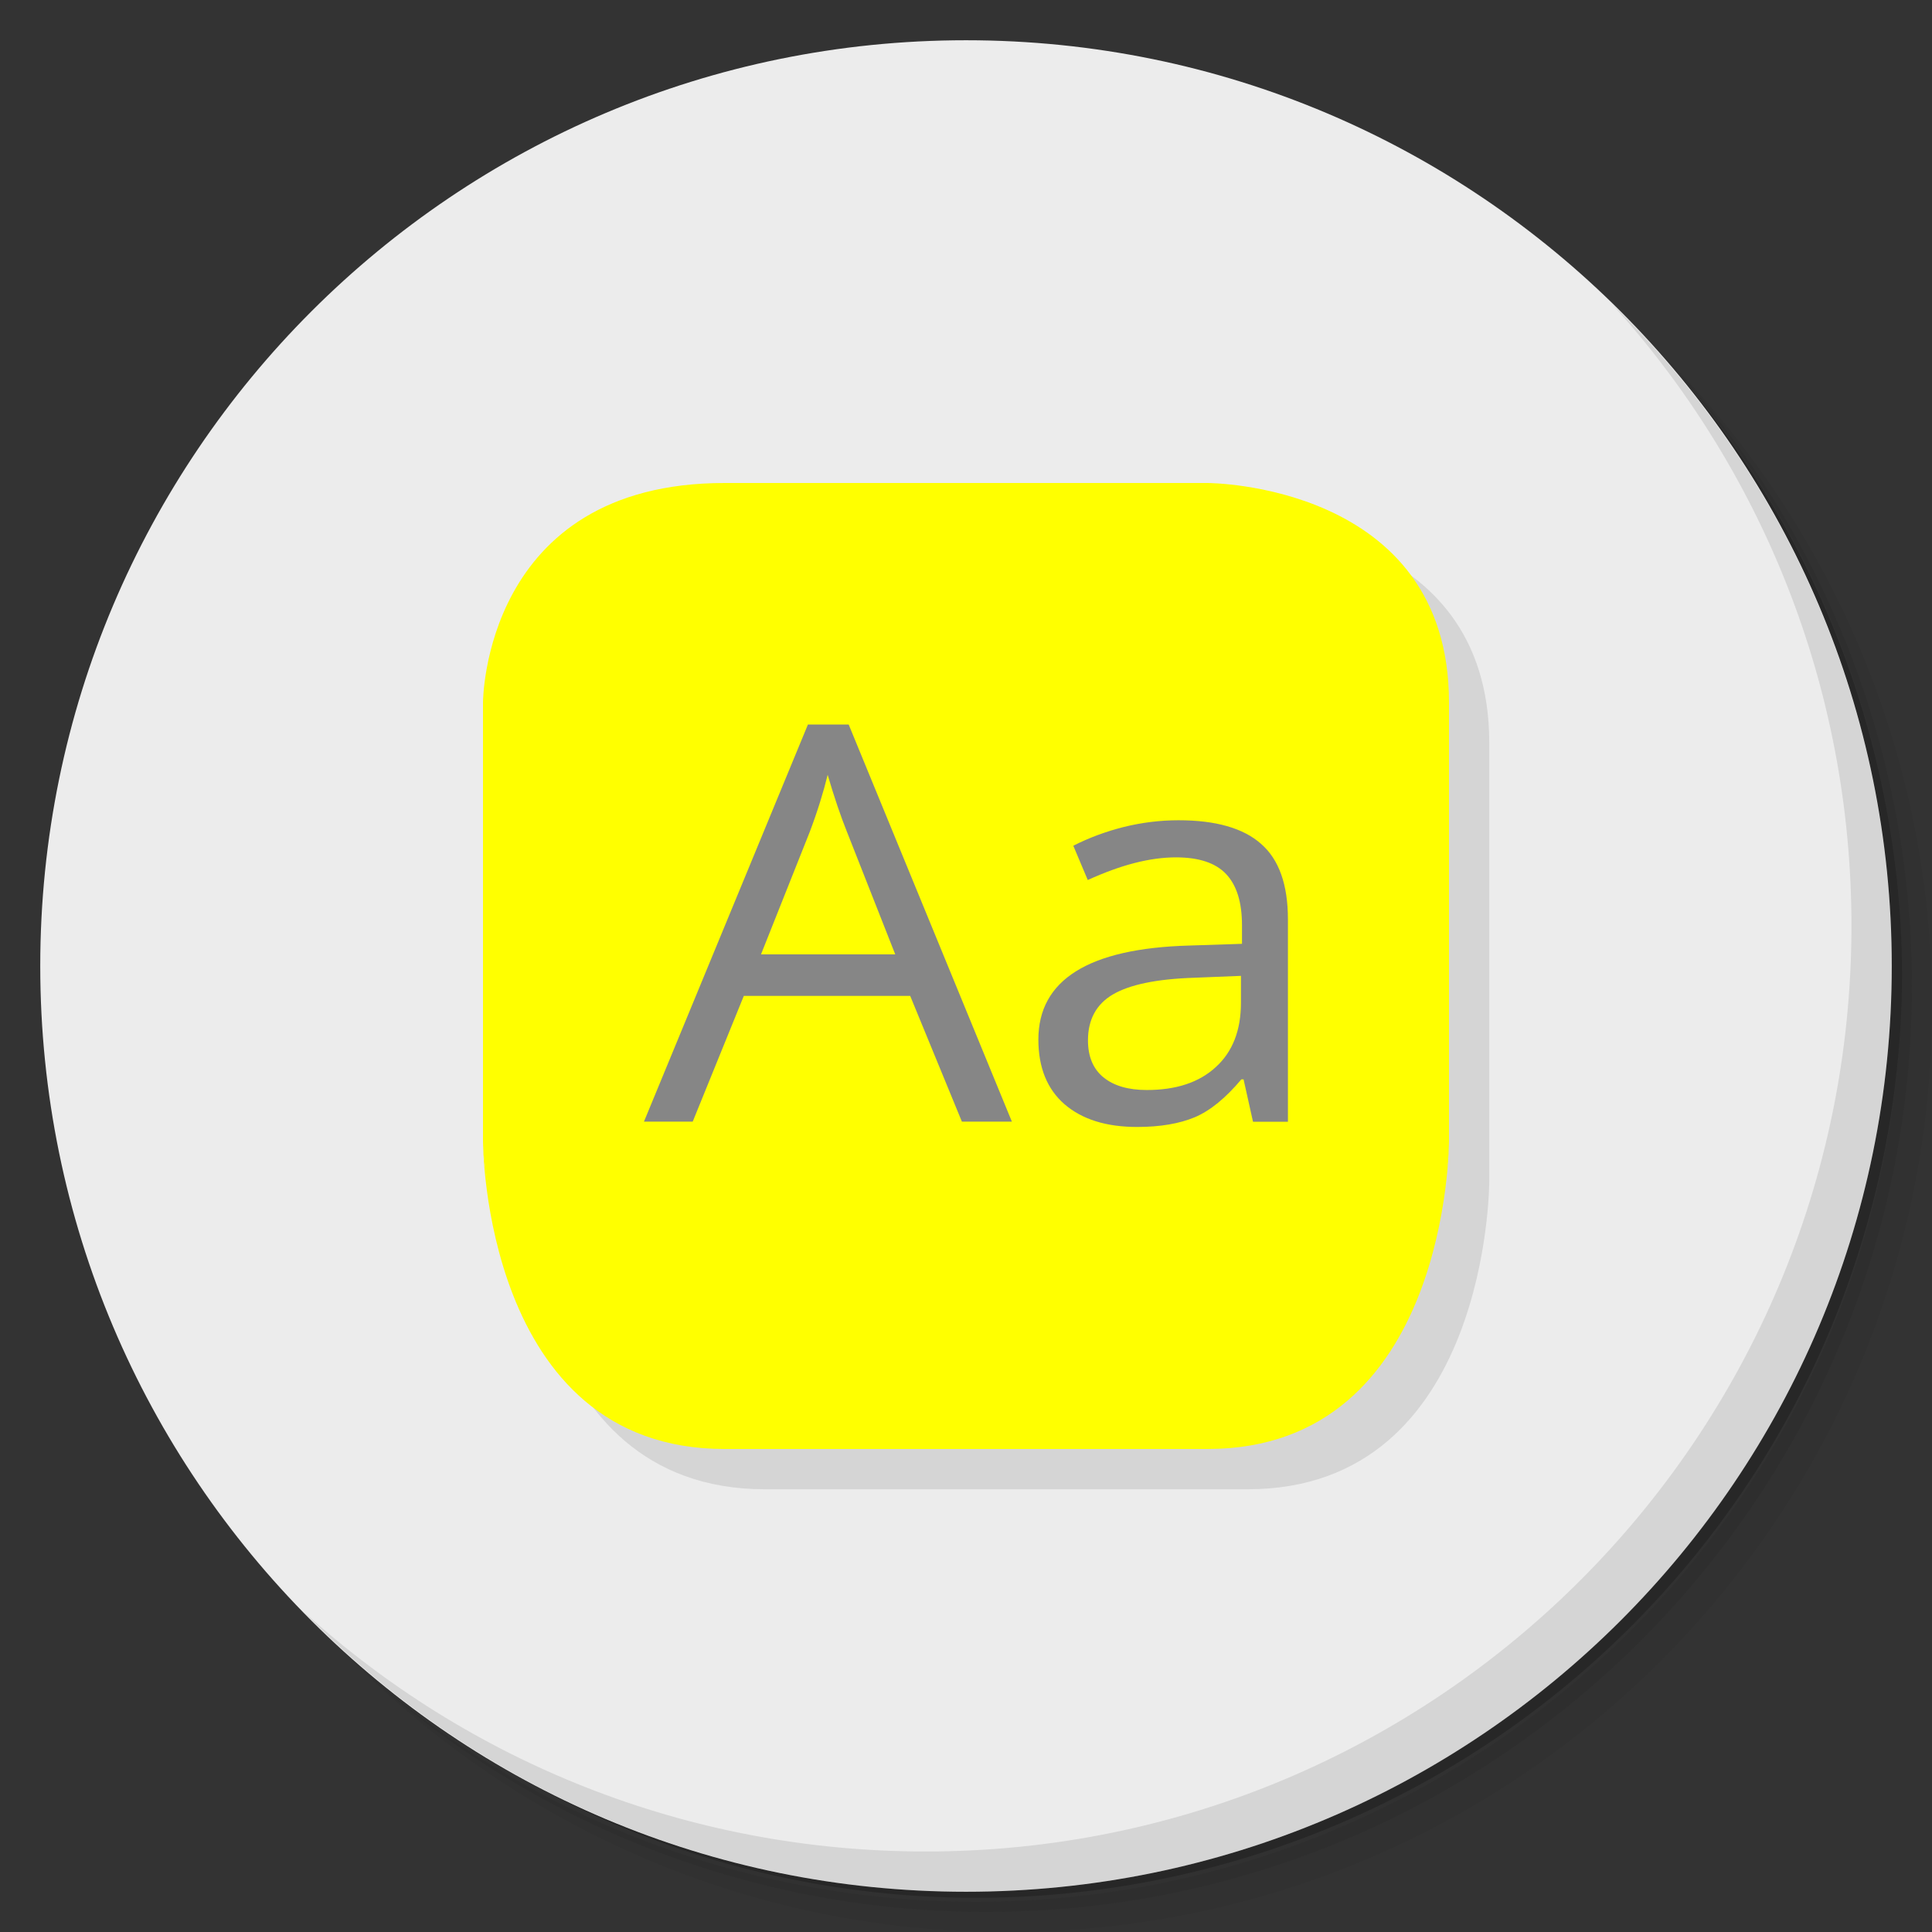 <?xml version="1.0" encoding="UTF-8" standalone="no"?>
<svg
   xmlns:dc="http://purl.org/dc/elements/1.1/"
   xmlns:cc="http://creativecommons.org/ns#"
   xmlns:rdf="http://www.w3.org/1999/02/22-rdf-syntax-ns#"
   xmlns:svg="http://www.w3.org/2000/svg"
   xmlns="http://www.w3.org/2000/svg"
   xmlns:sodipodi="http://sodipodi.sourceforge.net/DTD/sodipodi-0.dtd"
   xmlns:inkscape="http://www.inkscape.org/namespaces/inkscape"
   viewBox="0 0 48 48"
   id="svg2"
   version="1.1"
   inkscape:version="0.91 r13725"
   sodipodi:docname="verbiste.svg">
  <rect x="0" y="0" width="48" height="48" fill="#333333" stroke="none"/>
  <sodipodi:namedview
     pagecolor="#ffffff"
     bordercolor="#666666"
     borderopacity="1"
     objecttolerance="10"
     gridtolerance="10"
     guidetolerance="10"
     inkscape:pageopacity="0"
     inkscape:pageshadow="2"
     inkscape:window-width="789"
     inkscape:window-height="480"
     id="namedview53"
     showgrid="false"
     inkscape:zoom="4.9166667"
     inkscape:cx="24"
     inkscape:cy="24"
     inkscape:window-x="57"
     inkscape:window-y="31"
     inkscape:window-maximized="0"
     inkscape:current-layer="svg2" />
  <defs
     id="defs4">
    <linearGradient
       id="linearGradient3764"
       x1="1"
       x2="47"
       gradientUnits="userSpaceOnUse"
       gradientTransform="matrix(0,-1,1,0,-1.5e-6,48)">
      <stop
         style="stop-color:#d62e2e;stop-opacity:1"
         id="stop7" />
      <stop
         offset="1"
         style="stop-color:#d93f3f;stop-opacity:1"
         id="stop9" />
    </linearGradient>
  </defs>
  <g
     id="g11">
    <path
       d="m 36.31 5 c 5.859 4.062 9.688 10.831 9.688 18.5 c 0 12.426 -10.07 22.5 -22.5 22.5 c -7.669 0 -14.438 -3.828 -18.5 -9.688 c 1.037 1.822 2.306 3.499 3.781 4.969 c 4.085 3.712 9.514 5.969 15.469 5.969 c 12.703 0 23 -10.298 23 -23 c 0 -5.954 -2.256 -11.384 -5.969 -15.469 c -1.469 -1.475 -3.147 -2.744 -4.969 -3.781 z m 4.969 3.781 c 3.854 4.113 6.219 9.637 6.219 15.719 c 0 12.703 -10.297 23 -23 23 c -6.081 0 -11.606 -2.364 -15.719 -6.219 c 4.16 4.144 9.883 6.719 16.219 6.719 c 12.703 0 23 -10.298 23 -23 c 0 -6.335 -2.575 -12.06 -6.719 -16.219 z"
       style="opacity:0.05"
       id="path13" />
    <path
       d="m 41.28 8.781 c 3.712 4.085 5.969 9.514 5.969 15.469 c 0 12.703 -10.297 23 -23 23 c -5.954 0 -11.384 -2.256 -15.469 -5.969 c 4.113 3.854 9.637 6.219 15.719 6.219 c 12.703 0 23 -10.298 23 -23 c 0 -6.081 -2.364 -11.606 -6.219 -15.719 z"
       style="opacity:0.1"
       id="path15" />
    <path
       d="m 31.25 2.375 c 8.615 3.154 14.75 11.417 14.75 21.13 c 0 12.426 -10.07 22.5 -22.5 22.5 c -9.708 0 -17.971 -6.135 -21.12 -14.75 a 23 23 0 0 0 44.875 -7 a 23 23 0 0 0 -16 -21.875 z"
       style="opacity:0.2"
       id="path17" />
  </g>
  <g
     id="g19"
     style="fill:#ececec;fill-opacity:1">
    <path
       d="m 24 1 c 12.703 0 23 10.297 23 23 c 0 12.703 -10.297 23 -23 23 -12.703 0 -23 -10.297 -23 -23 0 -12.703 10.297 -23 23 -23 z"
       style="fill:#ececec;fill-opacity:1"
       id="path21" />
  </g>
  <g
     id="g23">
    <g
       id="g25">
      <g
         transform="translate(1,1)"
         id="g27">
        <g
           style="opacity:0.1"
           id="g29">
          <!-- color: #d93f3f -->
          <g
             id="g31">
            <path
               d="m 19 13 c -6 0 -6 5.453 -6 5.453 l 0 10.91 c 0 0 0 7.637 6 7.637 l 12 0 c 6 0 6 -7.637 6 -7.637 l 0 -10.91 c 0 -5.453 -6 -5.453 -6 -5.453 l -12 0 z"
               transform="translate(-1,-1)"
               style="fill:#000;fill-opacity:1;stroke:none;fill-rule:nonzero"
               id="path33" />
          </g>
        </g>
      </g>
    </g>
  </g>
  <g
     id="g35">
    <g
       id="g37">
      <!-- color: #d93f3f -->
      <g
         id="g39">
        <path
           d="m 12,28.363 c 0,0 0,5.653 6,5.653 l 12,0 c 6,0 6,-5.653 6,-5.653 l 0,-10.91 C 36,12 30,12 30,12 l -12,0 c -6,0 -6,5.453 -6,5.453"
           style="fill:#ffff00;fill-opacity:1;stroke:none;fill-rule:nonzero"
           id="path41" />
        <path
           d="m 30 36 c 6 0 6 -7.637 6 -7.637 0 0 0 5.453 -6 5.453 l -12 0 c -6 0 -6 -5.453 -6 -5.453 0 0 0 7.637 6 7.637 m 12 0"
           style="fill:#ffff00;fill-opacity:1;stroke:none;fill-rule:nonzero"
           id="path43" />
        <path
           d="m 23.898 27.867 -1.285 -3.125 -4.133 0 -1.27 3.125 -1.211 0 4.074 -9.867 1.012 0 4.055 9.867 -1.242 0 m -1.656 -4.156 -1.199 -3.043 c -0.156 -0.387 -0.316 -0.859 -0.48 -1.418 -0.105 0.43 -0.25 0.902 -0.445 1.418 l -1.211 3.043 3.336 0"
           style="fill:#868686;fill-opacity:1;stroke:none;fill-rule:nonzero"
           id="path45" />
        <path
           d="m 31.13 27.867 -0.234 -1.051 -0.055 0 c -0.387 0.461 -0.77 0.777 -1.156 0.941 -0.383 0.16 -0.859 0.242 -1.434 0.242 -0.766 0 -1.367 -0.188 -1.805 -0.566 -0.43 -0.375 -0.648 -0.91 -0.648 -1.605 0 -1.484 1.25 -2.266 3.746 -2.336 l 1.313 -0.043 0 -0.457 c 0 -0.578 -0.133 -1 -0.395 -1.277 -0.262 -0.277 -0.676 -0.414 -1.246 -0.414 -0.648 0 -1.371 0.188 -2.191 0.563 l -0.359 -0.852 c 0.391 -0.199 0.805 -0.352 1.25 -0.465 0.457 -0.113 0.91 -0.168 1.367 -0.168 0.922 0 1.605 0.195 2.047 0.586 0.445 0.387 0.668 1.012 0.668 1.875 l 0 5.03 -0.859 0 m -2.648 -0.789 c 0.73 0 1.301 -0.188 1.715 -0.57 0.418 -0.379 0.625 -0.914 0.625 -1.598 l 0 -0.668 -1.168 0.047 c -0.934 0.031 -1.602 0.172 -2.02 0.418 -0.406 0.242 -0.613 0.621 -0.613 1.137 0 0.402 0.129 0.711 0.383 0.918 0.258 0.211 0.617 0.316 1.078 0.316"
           style="fill:#868686;fill-opacity:1;stroke:none;fill-rule:nonzero"
           id="path47" />
      </g>
    </g>
  </g>
  <g
     id="g49">
    <path
       d="m 40.03 7.531 c 3.712 4.084 5.969 9.514 5.969 15.469 0 12.703 -10.297 23 -23 23 c -5.954 0 -11.384 -2.256 -15.469 -5.969 4.178 4.291 10.01 6.969 16.469 6.969 c 12.703 0 23 -10.298 23 -23 0 -6.462 -2.677 -12.291 -6.969 -16.469 z"
       style="opacity:0.1"
       id="path51" />
  </g>
</svg>

